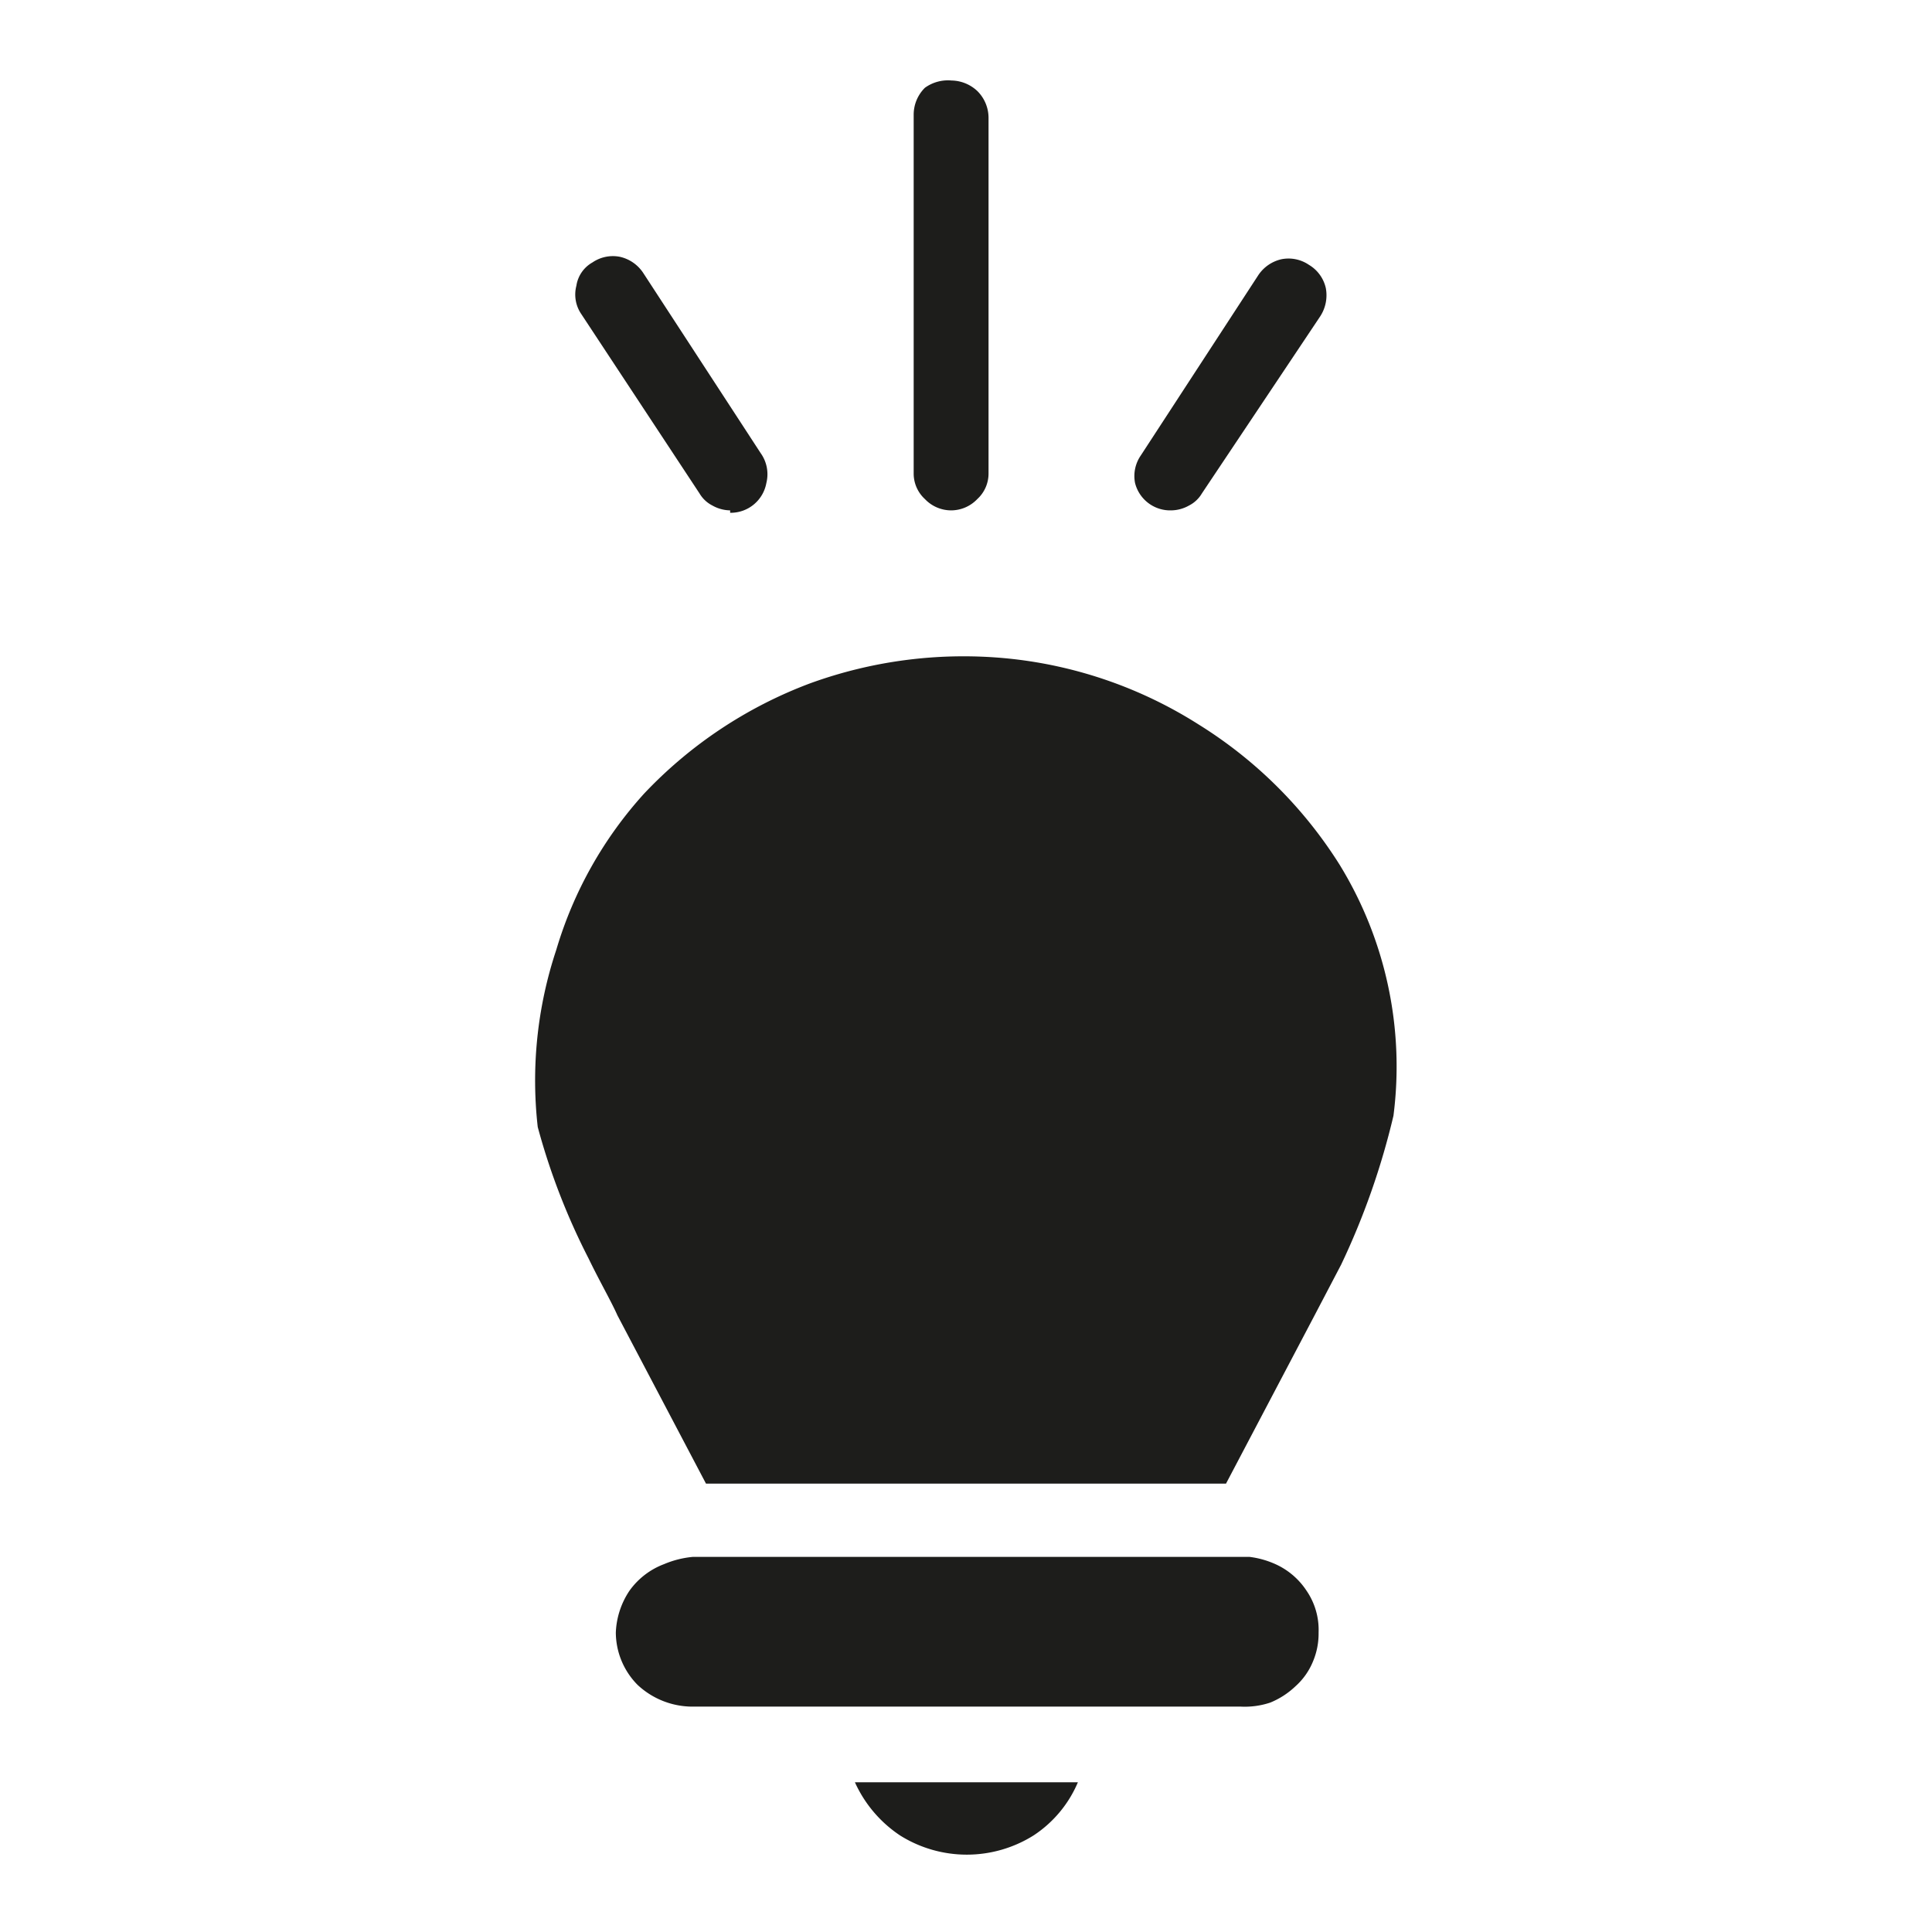 <svg xmlns="http://www.w3.org/2000/svg" viewBox="0 0 24 24"><defs><style>.cls-1{fill:none;}.cls-2{fill:#1d1d1b;}</style></defs><g id="Слой_2" data-name="Слой 2"><g id="Fill"><g id="Lightbulb_On_Fill" data-name="Lightbulb/On/Fill"><rect class="cls-1" width="24" height="24"/><path class="cls-2" d="M13.39,22.14a1.48,1.48,0,0,1-.55.66,1.56,1.56,0,0,1-1.66,0,1.57,1.57,0,0,1-.56-.66Z"/><path class="cls-2" d="M16.38,20.28a.89.89,0,0,1-.07.36.84.84,0,0,1-.22.31,1,1,0,0,1-.31.2,1,1,0,0,1-.37.05H8.58a1,1,0,0,1-.66-.27.93.93,0,0,1-.27-.65,1,1,0,0,1,.17-.52.93.93,0,0,1,.43-.33,1.19,1.19,0,0,1,.36-.09h6.91a1.11,1.11,0,0,1,.3.08.91.91,0,0,1,.41.34A.86.86,0,0,1,16.38,20.28Z"/><path class="cls-2" d="M17.31,13.86a9.23,9.23,0,0,1-.65,1.85l-.33.63-1.1,2.09H8.77l-1.1-2.09c-.08-.18-.22-.42-.36-.71A8.28,8.28,0,0,1,6.68,14a5.14,5.14,0,0,1,.23-2.2A5,5,0,0,1,8,9.86a5.48,5.48,0,0,1,2.06-1.37,5.58,5.58,0,0,1,2.46-.31A5.43,5.43,0,0,1,14.89,9a5.49,5.49,0,0,1,1.75,1.74A4.79,4.79,0,0,1,17.31,13.86Z"/><path class="cls-2" d="M11.82,6.34a.45.45,0,0,1-.33-.14.43.43,0,0,1-.14-.32V1.42a.47.47,0,0,1,.14-.33A.49.49,0,0,1,11.82,1a.48.48,0,0,1,.32.13.47.47,0,0,1,.14.33V5.88a.43.43,0,0,1-.14.32A.45.45,0,0,1,11.82,6.34Z"/><path class="cls-2" d="M14.55,6.34A.45.45,0,0,1,14.1,6a.45.45,0,0,1,.07-.34l1.46-2.24a.47.47,0,0,1,.29-.2.45.45,0,0,1,.34.07.45.45,0,0,1,.21.29.48.48,0,0,1-.07.35L14.93,6.13a.39.39,0,0,1-.16.15A.46.46,0,0,1,14.55,6.34Z"/><path class="cls-2" d="M9.07,6.34a.46.46,0,0,1-.22-.06.39.39,0,0,1-.16-.15L7.22,3.9a.43.43,0,0,1-.06-.35.4.4,0,0,1,.2-.29.45.45,0,0,1,.34-.07.47.47,0,0,1,.29.2L9.45,5.63A.45.45,0,0,1,9.52,6a.45.45,0,0,1-.45.37Z"/></g></g></g></svg>